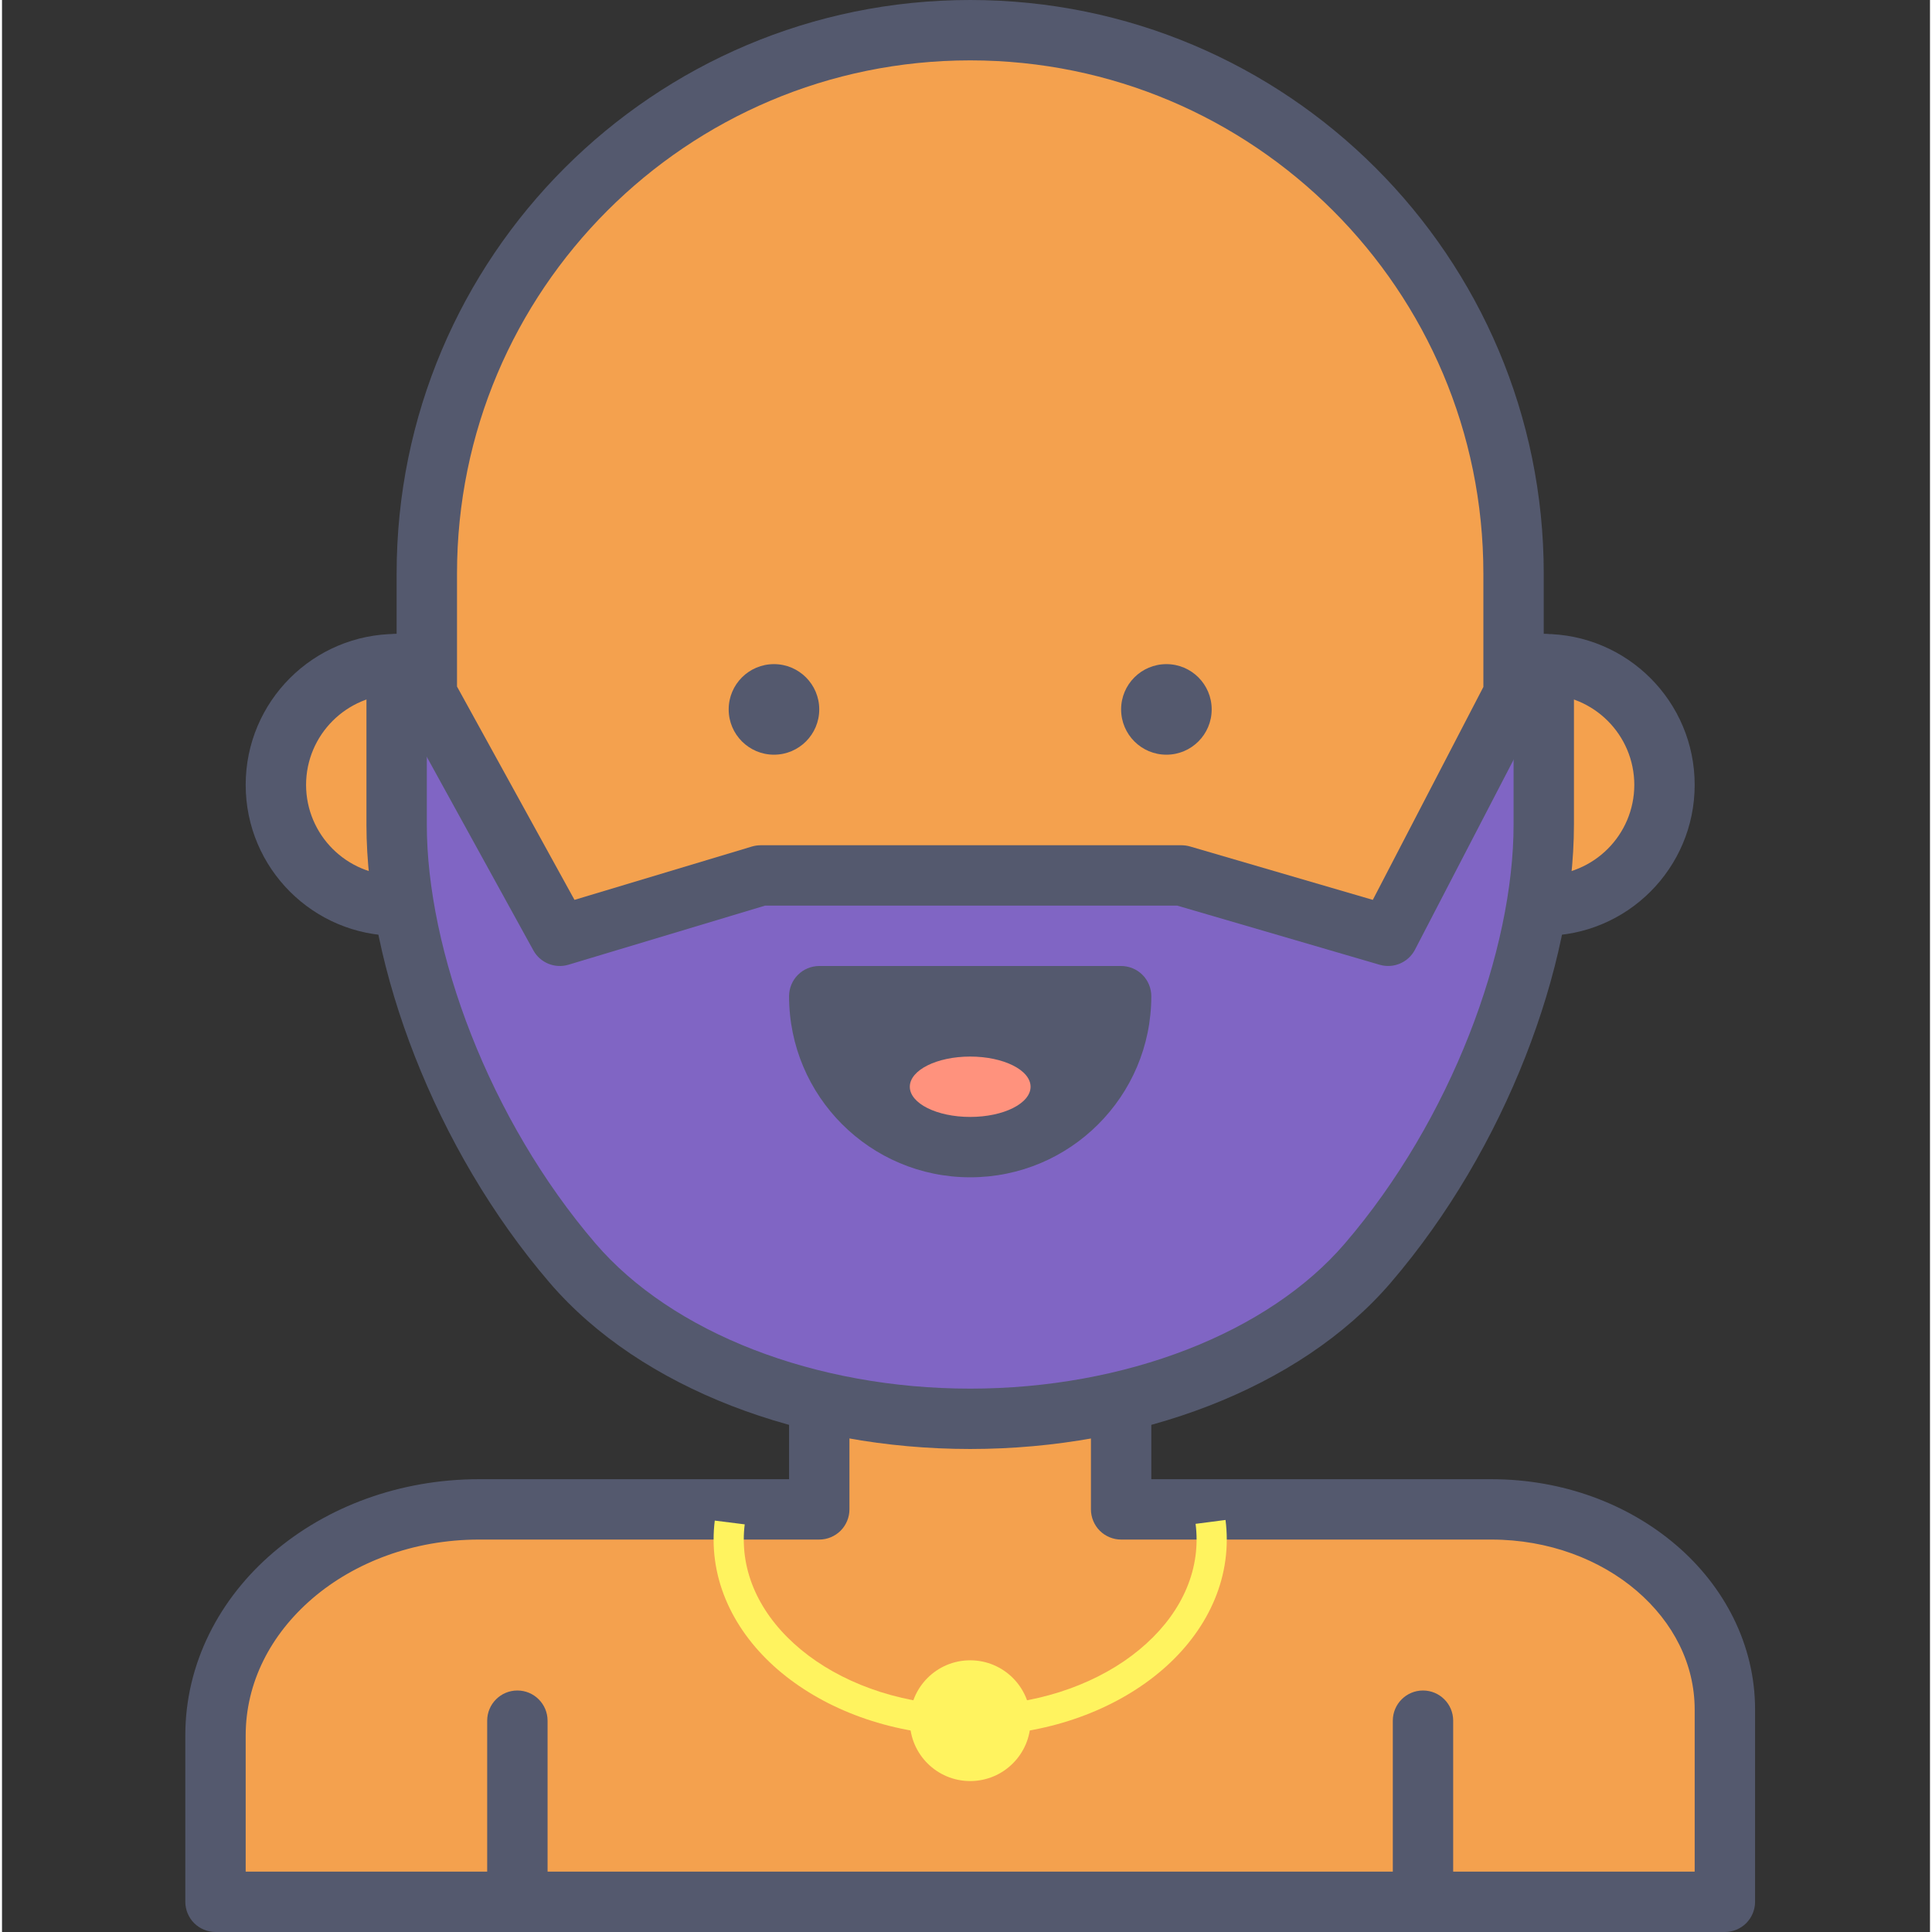 <svg height="436pt" viewBox="-41 0 436 436.907" width="436pt" xmlns="http://www.w3.org/2000/svg"><rect x="-41" y="0" width="436" height="436.907" fill="#333333" stroke="none"/><path d="m334.961 177.492c0 15.082-12.227 27.309-27.309 27.309-15.078 0-27.305-12.227-27.305-27.309 0-15.078 12.227-27.305 27.305-27.305 15.082 0 27.309 12.227 27.309 27.305zm0 0" fill="#f4a14e"/><path d="m334.961 177.492h6.824c-.004-18.852-15.277-34.129-34.133-34.133-18.852.004-34.129 15.281-34.133 34.133.004 18.855 15.281 34.129 34.133 34.133 18.855 0 34.129-15.277 34.133-34.133h-13.652c-.02 11.309-9.172 20.461-20.48 20.48-11.305-.02-20.457-9.172-20.48-20.48.023-11.305 9.176-20.457 20.48-20.48 11.309.023 20.461 9.176 20.48 20.48zm0 0" fill="#54596e"/><path d="m295.805 341.332h-83.727v-68.266h-68.266v68.266h-76.895c-32.938 0-59.637 22.887-59.637 51.117v37.629h341.332v-43.48c0-24.996-23.641-45.266-52.809-45.266zm0 0" fill="#f4a14e"/><path d="m295.805 341.332v-6.824h-76.898v-61.441c0-1.797-.727-3.555-2-4.828-1.27-1.27-3.027-2-4.828-2h-68.266c-1.797 0-3.555.73-4.824 2-1.273 1.273-2 3.031-2 4.828v61.441h-70.07c-18.055.004-34.516 6.254-46.613 16.613-12.086 10.324-19.859 25.008-19.852 41.328v37.629c0 1.801.73 3.559 2 4.828 1.273 1.273 3.031 2 4.828 2h341.332c1.797 0 3.555-.727 4.828-2 1.27-1.27 2-3.027 2-4.824v-43.48c.008-14.707-7.004-27.926-17.852-37.191-10.863-9.301-25.617-14.898-41.789-14.902v13.652c13-.004 24.648 4.531 32.902 11.617 8.266 7.113 13.074 16.527 13.082 26.824v36.652h-327.68v-30.801c.008-11.914 5.582-22.789 15.086-30.965 9.484-8.141 22.844-13.332 37.727-13.328h76.895c1.797 0 3.555-.727 4.828-2 1.27-1.27 2-3.027 2-4.824v-61.441h54.613v61.438c0 1.797.727 3.555 2 4.828 1.27 1.27 3.027 2 4.824 2h83.727zm0 0" fill="#54596e"/><path d="m75.547 177.492c0 15.082-12.227 27.309-27.309 27.309-15.078 0-27.305-12.227-27.305-27.309 0-15.078 12.227-27.305 27.305-27.305 15.082 0 27.309 12.227 27.309 27.305zm0 0" fill="#f4a14e"/><path d="m75.547 177.492h6.828c-.008-18.852-15.281-34.129-34.137-34.133-18.852.004-34.125 15.281-34.133 34.133.008 18.855 15.281 34.129 34.133 34.133 18.855 0 34.129-15.277 34.137-34.133h-13.656c-.02 11.309-9.172 20.461-20.48 20.48-11.305-.02-20.457-9.172-20.477-20.48.02-11.305 9.172-20.457 20.477-20.48 11.309.023 20.461 9.176 20.48 20.48zm0 0" fill="#54596e"/><path d="m48.238 186.465c0 30.266 14.738 69.984 39.805 99.191 18.988 22.121 53.41 35.195 89.902 35.195 36.496 0 70.914-13.074 89.906-35.195 25.066-29.207 39.801-68.926 39.801-99.191v-36.277h-259.414zm0 0" fill="#8065c4"/><path d="m48.238 186.465h-6.824c.012 16.234 3.898 34.441 10.973 52.488 7.086 18.035 17.383 35.883 30.477 51.148 10.402 12.102 24.711 21.441 41.098 27.812 16.395 6.363 34.922 9.762 53.984 9.766 19.062-.004 37.59-3.406 53.988-9.766 16.391-6.371 30.695-15.711 41.098-27.812 13.094-15.266 23.391-33.117 30.477-51.152 7.074-18.043 10.961-36.254 10.973-52.488v-36.273c0-1.801-.73-3.559-2-4.828-1.273-1.273-3.031-2-4.828-2h-259.414c-1.797 0-3.555.727-4.824 2-1.273 1.27-2 3.031-2 4.828v36.277h13.652v-29.453h245.762v29.453c.012 14.031-3.469 30.812-10.031 47.5-6.551 16.691-16.156 33.305-28.129 47.246-8.586 10.02-20.984 18.277-35.676 23.977-14.684 5.703-31.613 8.844-49.047 8.84-17.43.004-34.359-3.137-49.043-8.84-14.691-5.699-27.09-13.961-35.68-23.977-11.969-13.941-21.578-30.555-28.129-47.25-6.562-16.684-10.039-33.465-10.027-47.5h-6.828zm0 0" fill="#54596e"/><path d="m55.066 157.012 30.074 54.613 45.422-13.652h95.172l46.734 13.652 28.359-54.613v-27.305c0-67.863-55.016-122.879-122.883-122.879-67.863 0-122.879 55.016-122.879 122.879zm0 0" fill="#f4a14e"/><path d="m55.066 157.012-5.98 3.293 30.074 54.613c1.551 2.816 4.867 4.172 7.945 3.246l44.465-13.367h93.184l45.801 13.379c3.125.914 6.473-.52 7.973-3.406l28.355-54.613c.496-.961.77-2.066.77-3.145v-27.305c-.004-71.637-58.07-129.703-129.707-129.707-71.637.004-129.703 58.07-129.707 129.707v27.305c0 1.156.289 2.281.848 3.293l5.98-3.293h6.828v-27.305c.004-32.07 12.977-61.039 33.992-82.062 21.02-21.012 49.992-33.988 82.059-33.992 32.07.004 61.039 12.98 82.062 33.992 21.012 21.023 33.988 49.992 33.992 82.062v25.641l-25.004 48.152-41.348-12.082c-.613-.176-1.273-.27-1.914-.27h-95.172c-.641 0-1.352.102-1.965.285l-40.137 12.066-27.414-49.781-5.98 3.293h6.828zm0 0" fill="#54596e"/><path d="m143.812 225.281c0 18.848 15.285 34.133 34.133 34.133 18.852 0 34.133-15.285 34.133-34.133zm0 0" fill="#54596e"/><path d="m143.812 225.281h-6.824c.004 22.621 18.336 40.953 40.957 40.957 22.625 0 40.957-18.336 40.961-40.957 0-1.801-.727-3.559-2-4.828-1.27-1.273-3.027-2-4.828-2h-68.266c-1.797 0-3.555.727-4.824 2-1.273 1.27-2 3.031-2 4.828h6.824v6.824h68.266v-6.824h-6.824c-.004 7.559-3.047 14.344-8 19.305-4.961 4.953-11.746 7.996-19.309 8-7.559-.004-14.344-3.047-19.305-8-4.953-4.961-7.996-11.746-8-19.305h-6.828v6.824zm0 0" fill="#54596e"/><path d="m191.602 245.762c0-3.773-6.113-6.828-13.656-6.828-7.539 0-13.652 3.055-13.652 6.828 0 3.77 6.113 6.824 13.652 6.824 7.543 0 13.656-3.055 13.656-6.824zm0 0" fill="#ff927d"/><g fill="#54596e"><path d="m143.812 160.426c0 5.656-4.582 10.242-10.238 10.242s-10.242-4.586-10.242-10.242 4.586-10.238 10.242-10.238 10.238 4.582 10.238 10.238zm0 0"/><path d="m232.559 160.426c0 5.656-4.582 10.242-10.238 10.242s-10.242-4.586-10.242-10.242 4.586-10.238 10.242-10.238 10.238 4.582 10.238 10.238zm0 0"/><path d="m68.719 389.121v34.133c0 3.77 3.059 6.824 6.828 6.824s6.828-3.055 6.828-6.824v-34.133c0-3.77-3.059-6.828-6.828-6.828s-6.828 3.059-6.828 6.828"/><path d="m273.52 389.121v34.133c0 3.77 3.059 6.824 6.828 6.824 3.77 0 6.824-3.055 6.824-6.824v-34.133c0-3.77-3.055-6.828-6.824-6.828-3.77 0-6.828 3.059-6.828 6.828"/></g><path d="m191.602 389.121c0 7.539-6.113 13.652-13.656 13.652-7.539 0-13.652-6.113-13.652-13.652 0-7.543 6.113-13.656 13.652-13.656 7.543 0 13.656 6.113 13.656 13.656zm0 0" fill="#fff35f"/><path d="m120.188 343.871c-.18 1.414-.266 2.848-.266 4.289-.004 12.59 6.828 23.816 17.359 31.691 10.551 7.906 24.891 12.676 40.664 12.684 15.773-.008 30.113-4.777 40.668-12.684 10.531-7.875 17.363-19.102 17.359-31.691 0-1.492-.094-2.973-.285-4.434l-6.77.879c.152 1.168.23 2.352.23 3.555-.004 10.027-5.398 19.285-14.633 26.23-9.211 6.922-22.18 11.32-36.57 11.316-14.391.004-27.355-4.395-36.57-11.316-9.23-6.945-14.629-16.203-14.629-26.23 0-1.164.07-2.312.215-3.438zm0 0" fill="#fff35f"/></svg>